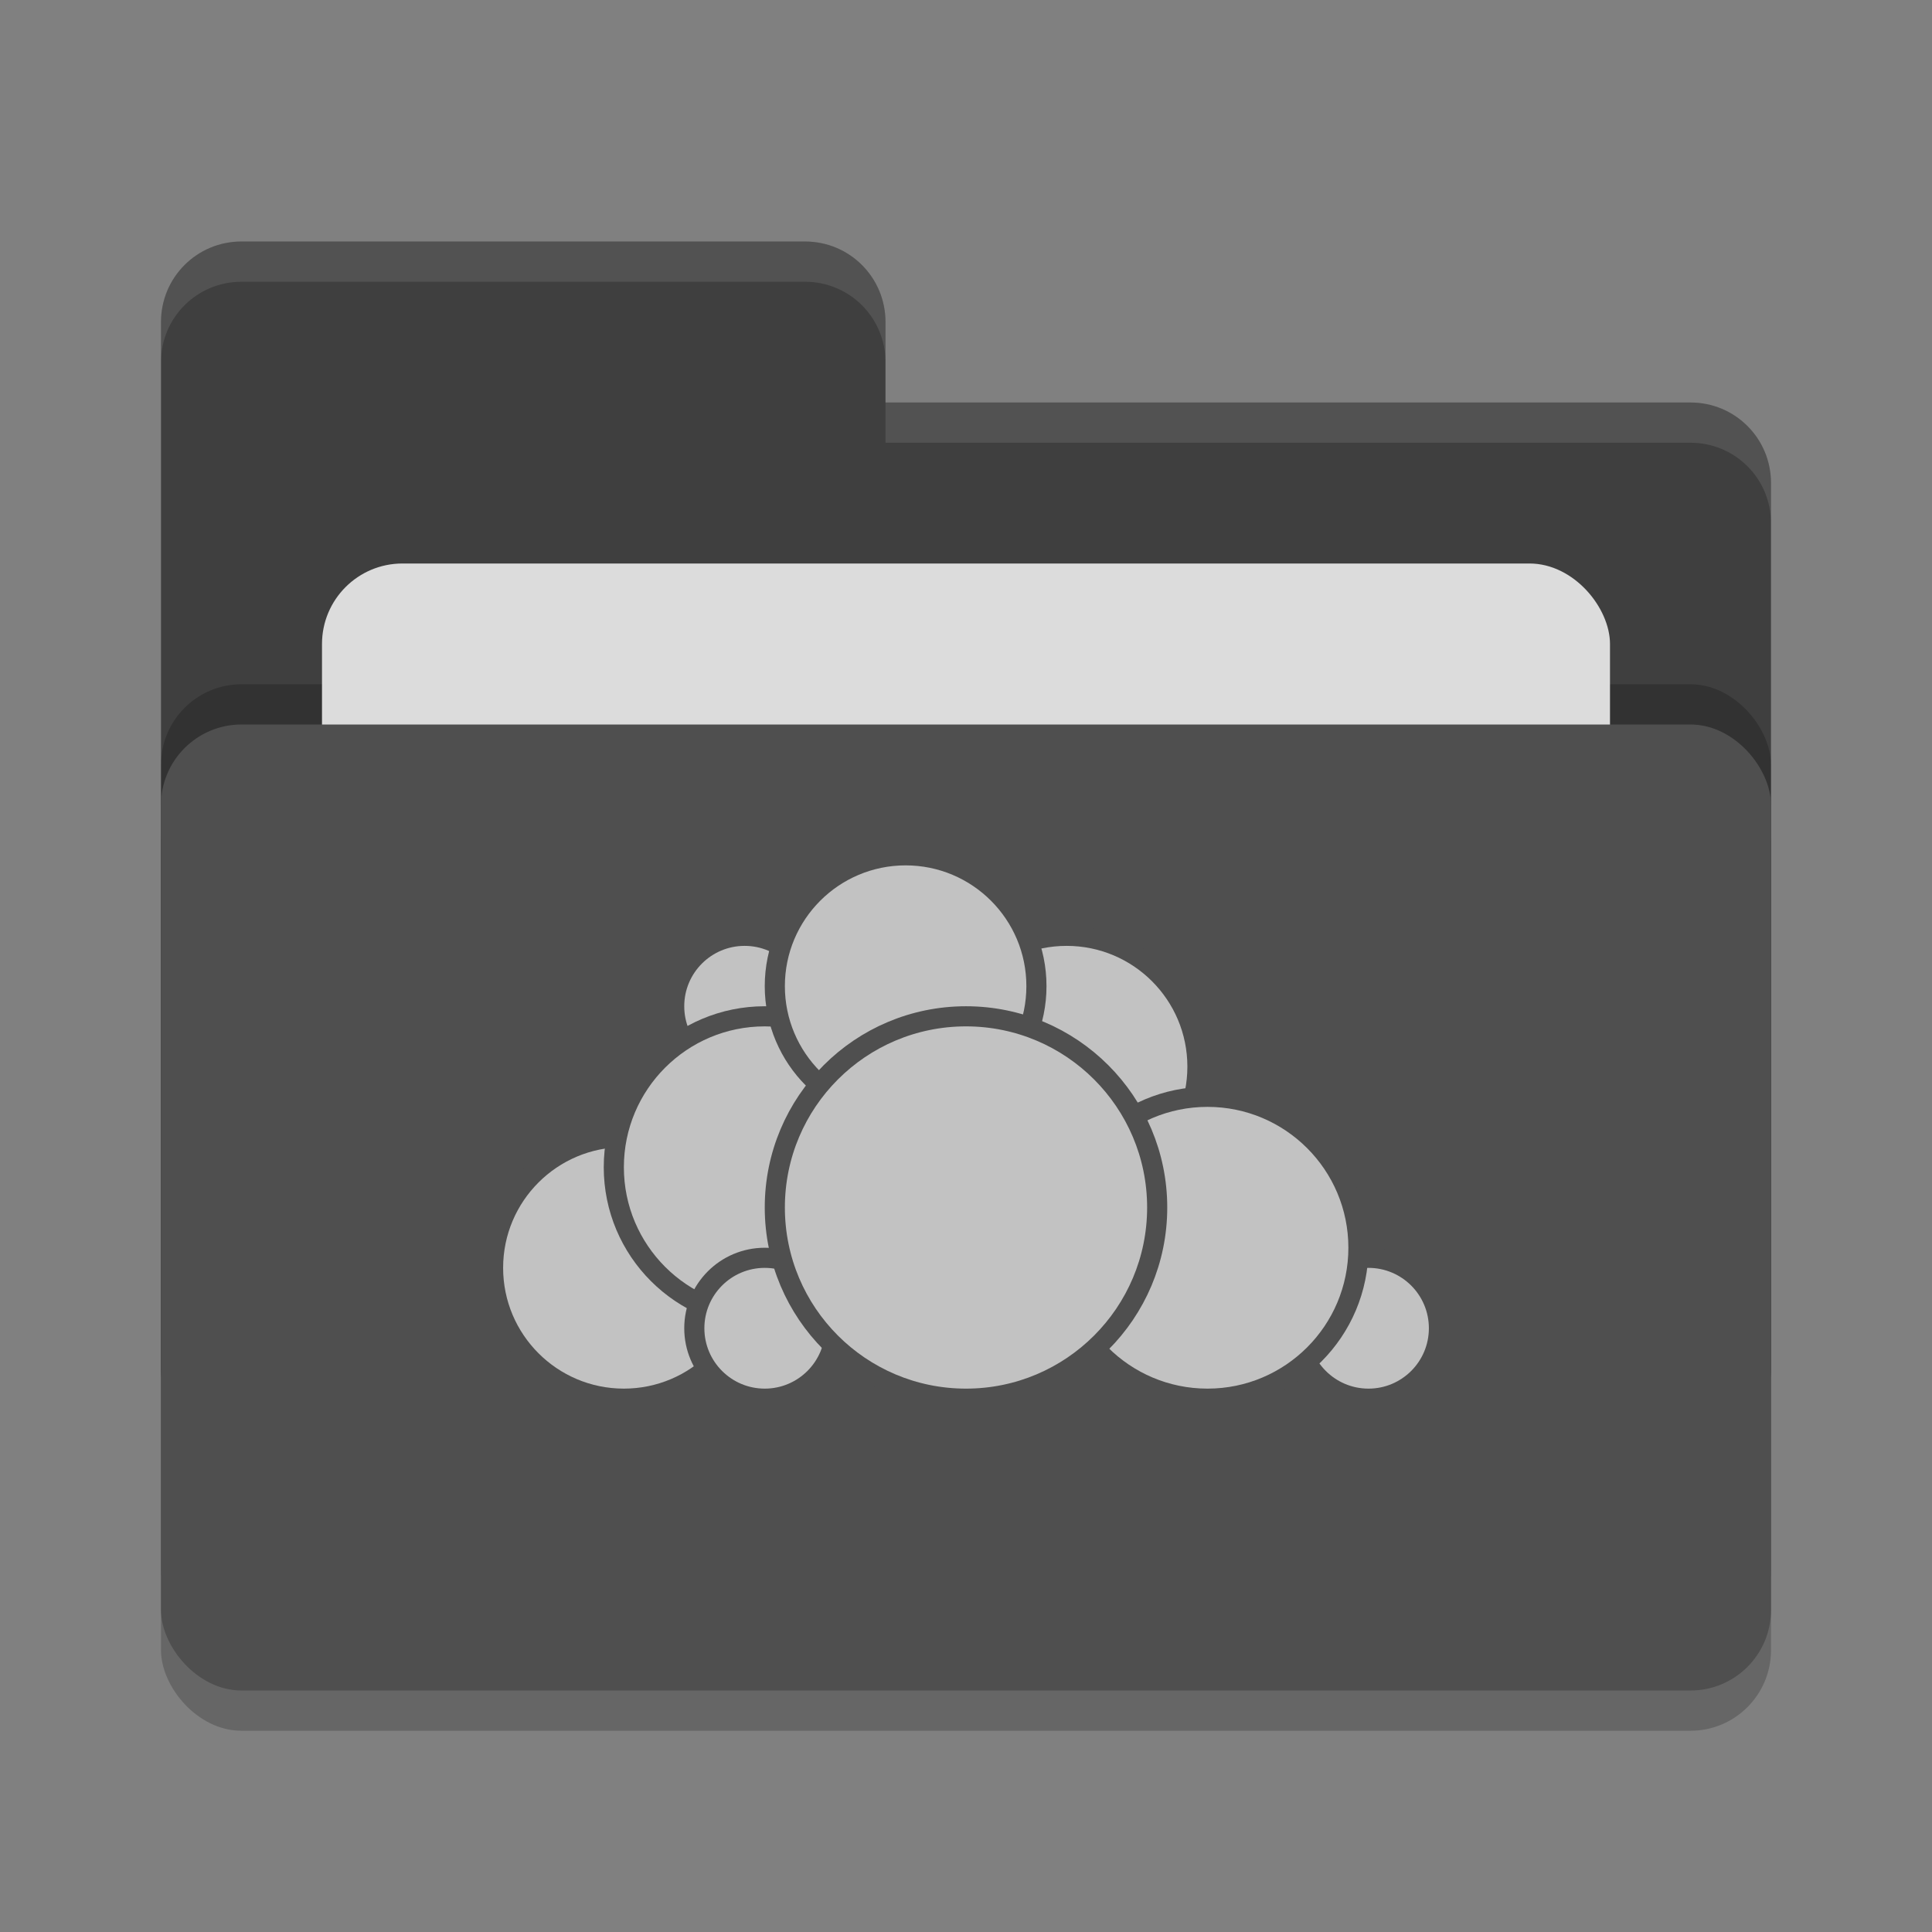 <svg xmlns="http://www.w3.org/2000/svg" width="24" height="24" version="1"><rect width="100%" height="100%" fill="#808080" stroke="none"/><rect style="opacity:.2" width="20" height="12" x="2" y="9.5" rx="1" ry="1"/><path style="fill:#3f3f3f" d="M 2,17 C 2,17.554 2.446,18 3,18 H 21 C 21.554,18 22,17.554 22,17 V 6 C 22,5.446 21.554,5 21,5 H 11 V 4 C 11,3.446 10.554,3 10,3 H 3 C 2.446,3 2,3.446 2,4"/><rect style="opacity:.2" width="20" height="12" x="2" y="8.5" rx="1" ry="1"/><rect style="fill:#dcdcdc" width="16" height="8" x="4" y="7" rx="1" ry="1"/><rect style="fill:#4f4f4f" width="20" height="12" x="2" y="9" rx="1" ry="1"/><path style="opacity:.1;fill:#fff" d="M 3,3 C 2.446,3 2,3.446 2,4 V 4.5 C 2,3.946 2.446,3.5 3,3.5 H 10 C 10.554,3.5 11,3.946 11,4.5 V 4 C 11,3.446 10.554,3 10,3 Z M 11,5 V 5.5 H 21 C 21.554,5.5 22,5.946 22,6.5 V 6 C 22,5.446 21.554,5 21,5 Z"/><g><circle style="fill:#c2c2c2;stroke:#4f4f4f;stroke-width:.25;stroke-linecap:round;stroke-linejoin:round" cx="13.25" cy="13.25" r="1.625"/><circle style="fill:#c2c2c2;stroke:#4f4f4f;stroke-width:.25;stroke-linecap:round;stroke-linejoin:round" cx="17" cy="16.5" r=".875"/><circle style="fill:#c2c2c2;stroke:#4f4f4f;stroke-width:.25;stroke-linecap:round;stroke-linejoin:round" cx="15" cy="15.5" r="1.875"/><circle style="fill:#c2c2c2;stroke:#4f4f4f;stroke-width:.25;stroke-linecap:round;stroke-linejoin:round" cx="7.75" cy="15.75" r="1.625"/><circle style="fill:#c2c2c2;stroke:#4f4f4f;stroke-width:.25;stroke-linecap:round;stroke-linejoin:round" cx="9.25" cy="12.5" r=".875"/><circle style="fill:#c2c2c2;stroke:#4f4f4f;stroke-width:.25;stroke-linecap:round;stroke-linejoin:round" cx="9.5" cy="14.5" r="1.875"/><circle style="fill:#c2c2c2;stroke:#4f4f4f;stroke-width:.25;stroke-linecap:round;stroke-linejoin:round" cx="9.5" cy="16.5" r=".875"/><circle style="fill:#c2c2c2;stroke:#4f4f4f;stroke-width:.25;stroke-linecap:round;stroke-linejoin:round" cx="11.25" cy="12.25" r="1.625"/><circle style="fill:#c2c2c2;stroke:#4f4f4f;stroke-width:.25;stroke-linecap:round;stroke-linejoin:round" cx="12" cy="15" r="2.375"/></g></svg>